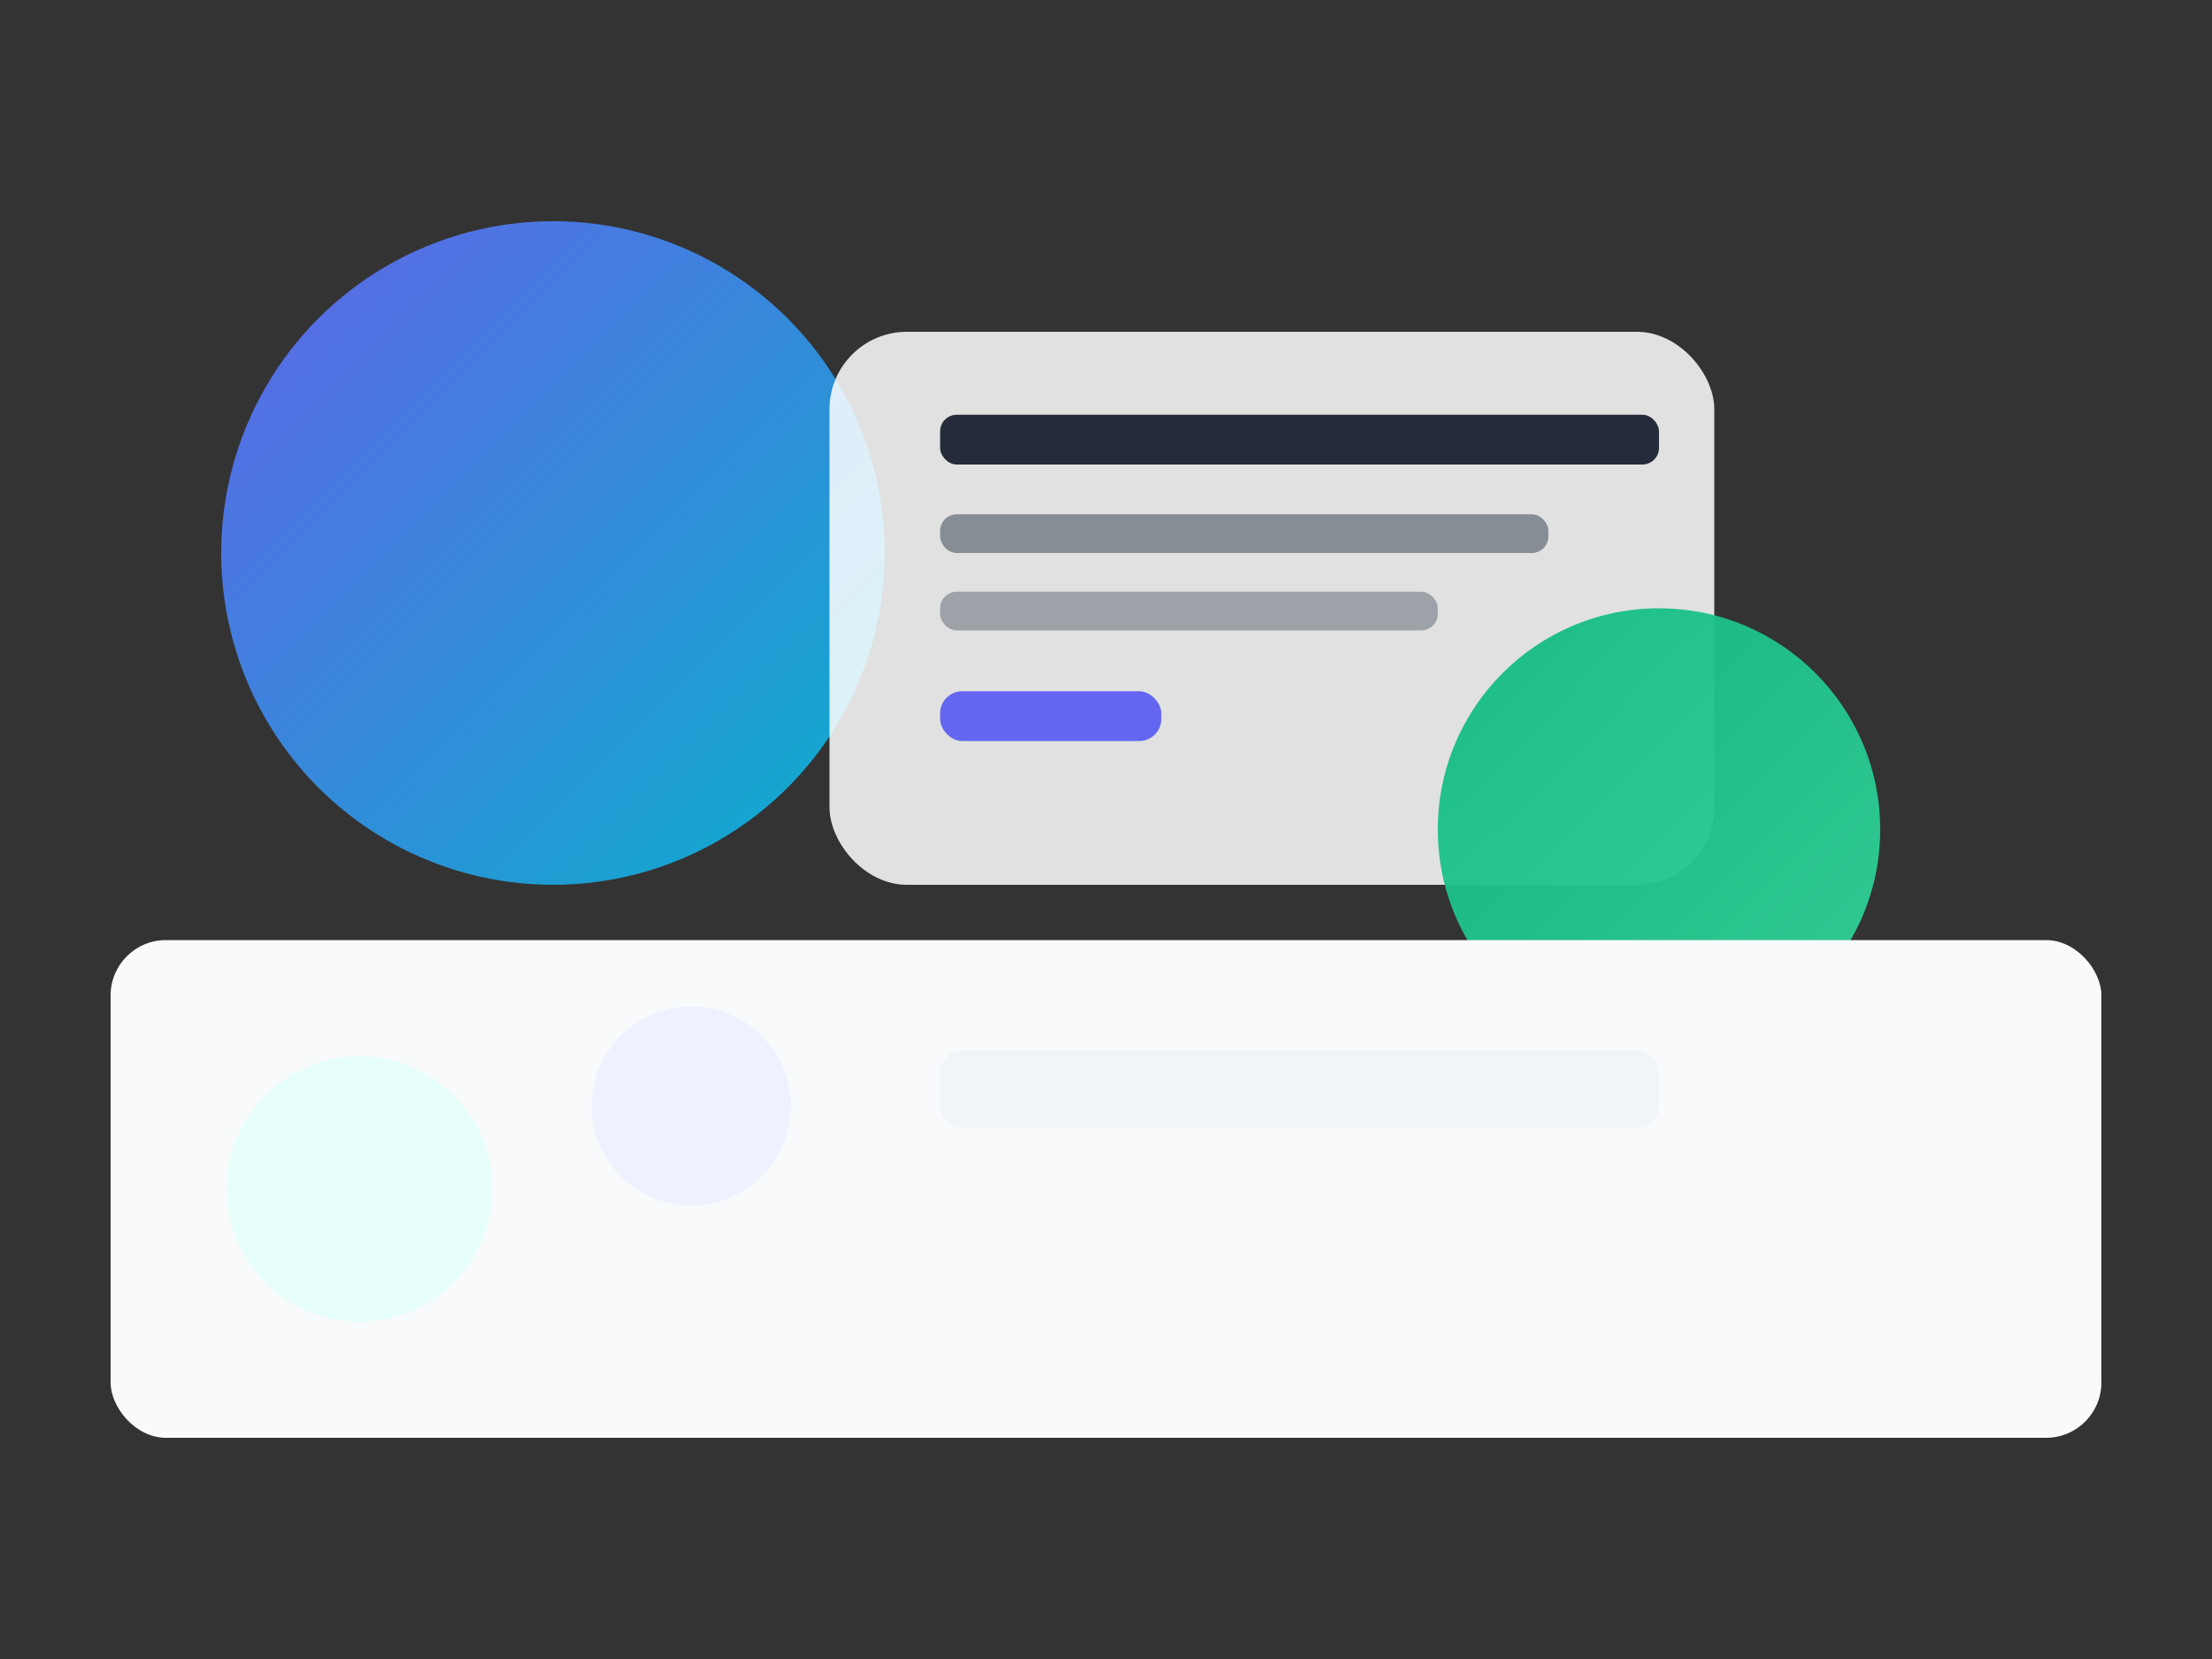 <!-- Simple abstract illustration for auth screens -->
<svg xmlns="http://www.w3.org/2000/svg" viewBox="0 0 800 600" preserveAspectRatio="xMidYMid meet">
  <rect x="0" y="0" width="800" height="600" fill="#333333" stroke="none"/>
  <defs>
    <linearGradient id="g1" x1="0" x2="1" y1="0" y2="1">
      <stop offset="0%" stop-color="#6366F1" stop-opacity="1" />
      <stop offset="100%" stop-color="#06B6D4" stop-opacity="1" />
    </linearGradient>
    <linearGradient id="g2" x1="0" x2="1" y1="0" y2="1">
      <stop offset="0%" stop-color="#10B981" stop-opacity="1" />
      <stop offset="100%" stop-color="#34D399" stop-opacity="1" />
    </linearGradient>
  </defs>
  <rect width="100%" height="100%" fill="transparent" />

  <g transform="translate(80,80)">
    <circle cx="120" cy="120" r="120" fill="url(#g1)" opacity="0.95" />
    <rect x="220" y="40" width="320" height="200" rx="28" fill="white" opacity="0.85" />
    <circle cx="520" cy="220" r="80" fill="url(#g2)" opacity="0.95" />

    <g transform="translate(260,70)">
      <rect width="260" height="18" rx="6" fill="#111827" opacity="0.9"/>
      <rect y="36" width="220" height="14" rx="6" fill="#4B5563" opacity="0.6"/>
      <rect y="64" width="180" height="14" rx="6" fill="#4B5563" opacity="0.45"/>
      <rect x="0" y="100" width="80" height="18" rx="8" fill="#6366F1" />
    </g>
  </g>

  <g transform="translate(40,340)">
    <rect x="0" y="0" width="720" height="180" rx="20" fill="#F8FAFC" />
    <circle cx="90" cy="90" r="48" fill="#E6FFFA" />
    <circle cx="210" cy="60" r="36" fill="#EEF2FF" />
    <rect x="300" y="40" width="260" height="28" rx="8" fill="#F1F5F9" />
  </g>
</svg>
